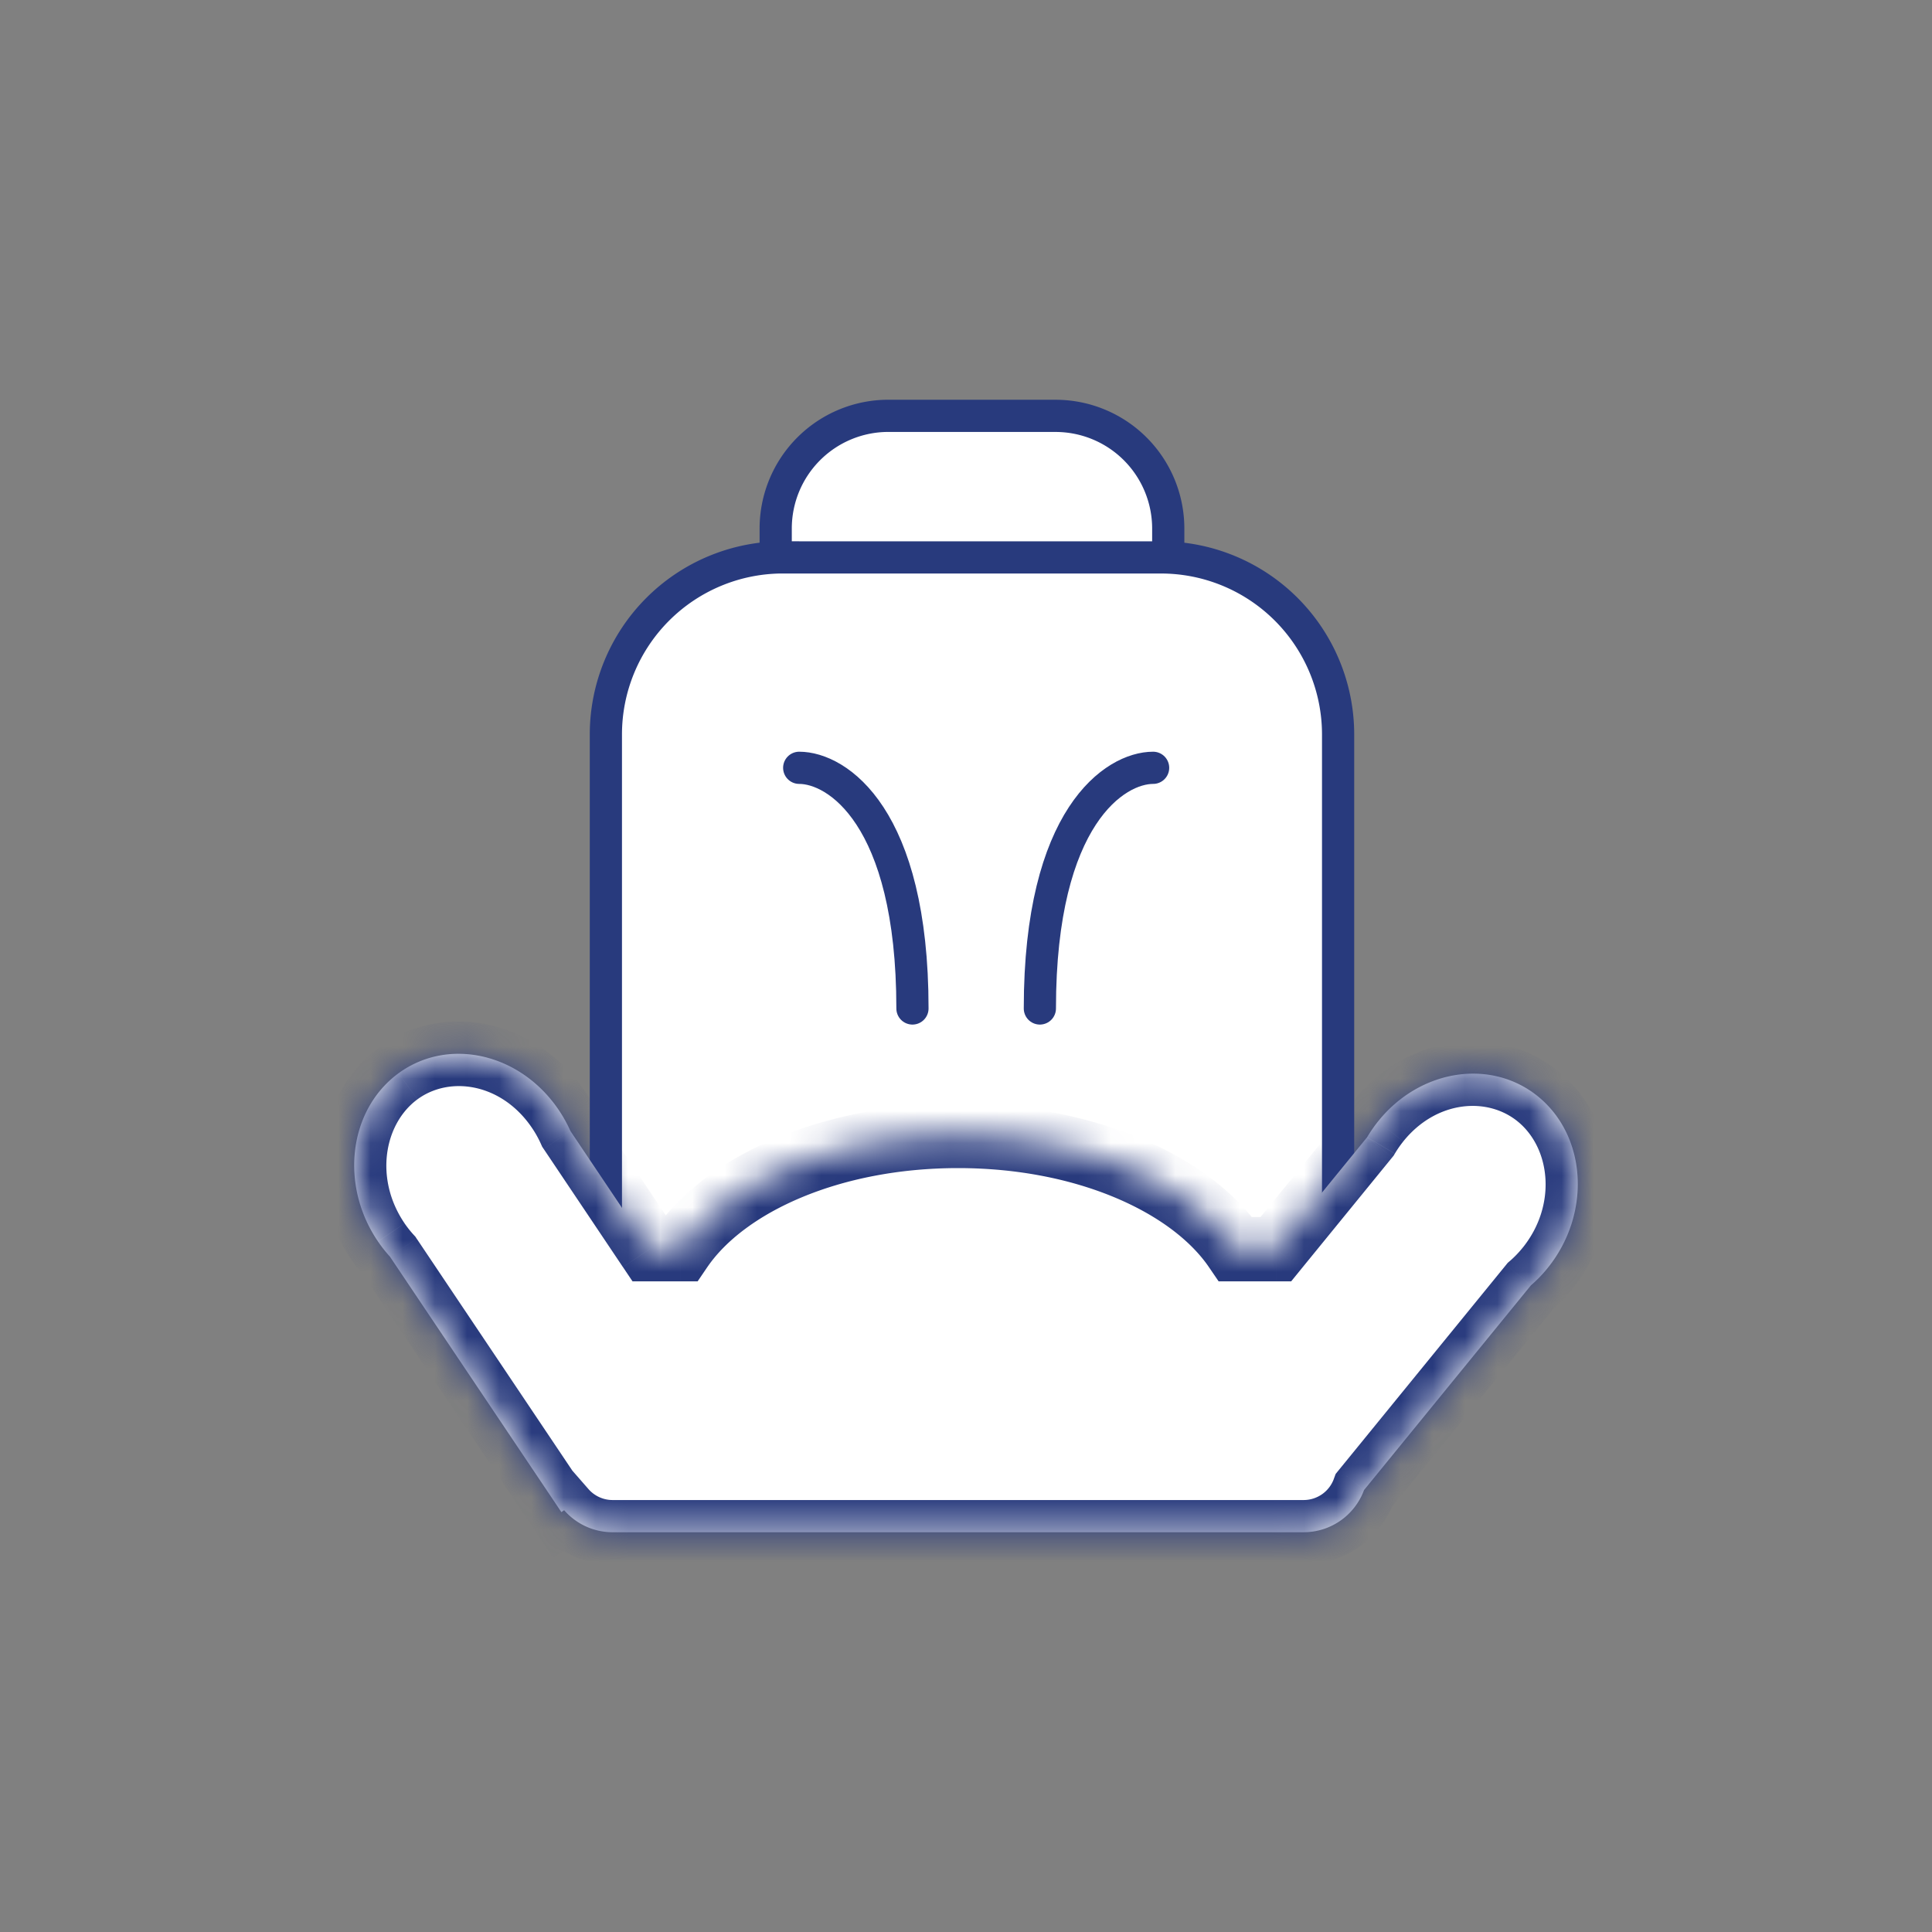 <svg width="60" height="60" viewBox="0 0 60 60" fill="none" xmlns="http://www.w3.org/2000/svg">
    <rect x="0" y="0" width="60" height="60" fill="#808080" stroke="none"/>
    <path d="M27.591 12.915h5.19a3.5 3.5 0 0 1 3.5 3.5v2.534H24.09v-2.535a3.5 3.5 0 0 1 3.5-3.5z" fill="#fff" stroke="#283A7D"/>
    <path d="M24.316 17.311h11.74a5.5 5.5 0 0 1 5.5 5.5V41.81h-22.74V22.81a5.5 5.5 0 0 1 5.5-5.5z" fill="#fff" stroke="#283A7D"/>
    <mask id="6mkt477coa" fill="#fff">
        <path fill-rule="evenodd" clip-rule="evenodd" d="M17.715 35.125a4.301 4.301 0 0 0-.376-.673c-1.196-1.751-3.418-2.252-4.965-1.119-1.546 1.134-1.83 3.472-.634 5.224.114.168.238.324.37.469l5.325 7.935.085-.06c.367.419.906.684 1.507.684h21.456a2 2 0 0 0 1.878-1.31l5.183-6.358c.189-.162.367-.346.53-.55 1.323-1.65 1.215-4.004-.242-5.259-1.457-1.254-3.71-.933-5.034.717-.126.158-.24.323-.34.492l-2.834 3.476h-1.25c-1.407-2.066-4.736-3.517-8.619-3.517s-7.212 1.451-8.618 3.517h-.96l-2.462-3.668z"/>
    </mask>
    <path fill-rule="evenodd" clip-rule="evenodd" d="M17.715 35.125a4.301 4.301 0 0 0-.376-.673c-1.196-1.751-3.418-2.252-4.965-1.119-1.546 1.134-1.83 3.472-.634 5.224.114.168.238.324.37.469l5.325 7.935.085-.06c.367.419.906.684 1.507.684h21.456a2 2 0 0 0 1.878-1.31l5.183-6.358c.189-.162.367-.346.53-.55 1.323-1.65 1.215-4.004-.242-5.259-1.457-1.254-3.71-.933-5.034.717-.126.158-.24.323-.34.492l-2.834 3.476h-1.25c-1.407-2.066-4.736-3.517-8.619-3.517s-7.212 1.451-8.618 3.517h-.96l-2.462-3.668z" fill="#fff"/>
    <path d="m17.34 34.452.825-.564-.826.564zm.375.673-.913.407.035.078.047.072.83-.557zm-5.34-1.792-.592-.806.591.806zm-.635 5.224-.826.564.826-.564zm.37.469.83-.558-.04-.062-.051-.055-.739.675zm5.325 7.935-.83.557.576.859.839-.604-.585-.812zm.085-.06.753-.659-.599-.685-.739.532.585.811zm24.84-.625-.774-.632-.106.13-.058.157.939.345zm5.184-6.359-.653-.757-.067.058-.055.068.775.631zm.53-.55-.78-.625.78.625zm-.242-5.259.652-.758-.652.758zm-5.034.717-.78-.626.78.626zm-.34.492.774.632.047-.057.038-.064-.86-.51zm-2.834 3.476v1h.475l.3-.369-.775-.631zm-1.25 0-.827.563.298.437h.529v-1zm-17.238 0v1h.53l.297-.438-.826-.562zm-.96 0-.83.557.297.443h.533v-1zm-3.663-3.777c.114.166.21.34.289.516l1.826-.815a5.292 5.292 0 0 0-.463-.829l-1.652 1.128zm-3.548-.876c1.012-.742 2.614-.493 3.548.876l1.652-1.128c-1.457-2.134-4.301-2.887-6.382-1.361l1.183 1.613zm-.4 3.853c-.943-1.383-.64-3.09.4-3.853l-1.182-1.613C9.731 34.03 9.466 37 10.913 39.12l1.652-1.128zm.284.358a3.25 3.25 0 0 1-.284-.358l-1.651 1.128c.14.206.294.4.458.579l1.477-1.349zm5.417 8.053-5.325-7.936-1.661 1.115 5.325 7.935 1.66-1.114zm-1.33-.315-.085.06 1.169 1.624.085-.061-1.17-1.623zm2.09.496a.995.995 0 0 1-.753-.343l-1.506 1.316a2.995 2.995 0 0 0 2.26 1.027v-2zm21.457 0H19.027v2h21.456v-2zm.94-.654a1 1 0 0 1-.94.654v2a3 3 0 0 0 2.816-1.964l-1.877-.69zm1.713.977 5.183-6.359-1.55-1.263-5.183 6.358 1.55 1.264zm5.062-6.234c.235-.202.455-.43.656-.681l-1.56-1.252c-.126.157-.261.297-.403.42l1.307 1.513zm.656-.681c1.606-2.003 1.559-4.982-.37-6.643l-1.305 1.516c.986.849 1.156 2.578.115 3.876l1.56 1.25zm-.37-6.643c-1.956-1.683-4.85-1.166-6.466.85l1.56 1.25c1.03-1.284 2.644-1.409 3.601-.584l1.305-1.516zm-6.466.85a5.278 5.278 0 0 0-.42.607l1.72 1.02c.076-.129.163-.255.26-.376l-1.56-1.252zm-.336.485-2.833 3.476 1.55 1.263 2.833-3.475-1.55-1.264zm-3.308 5.108h1.25v-2h-1.25v2zm-8.619-3.517c3.703 0 6.643 1.392 7.792 3.08L39.2 38.23c-1.664-2.444-5.382-3.954-9.445-3.954v2zm-7.792 3.08c1.149-1.688 4.089-3.08 7.792-3.08v-2c-4.062 0-7.78 1.51-9.445 3.954l1.653 1.126zm-1.787.437h.96v-2h-.96v2zm-3.291-4.111 2.46 3.668 1.662-1.115-2.462-3.668-1.66 1.115z" fill="#283A7D" mask="url(#6mkt477coa)"/>
    <path d="M24.82 23.845c1.172 0 3.517 1.495 3.517 7.474M35.811 23.845c-1.172 0-3.517 1.495-3.517 7.474" stroke="#283A7D" stroke-linecap="round"/>
</svg>
